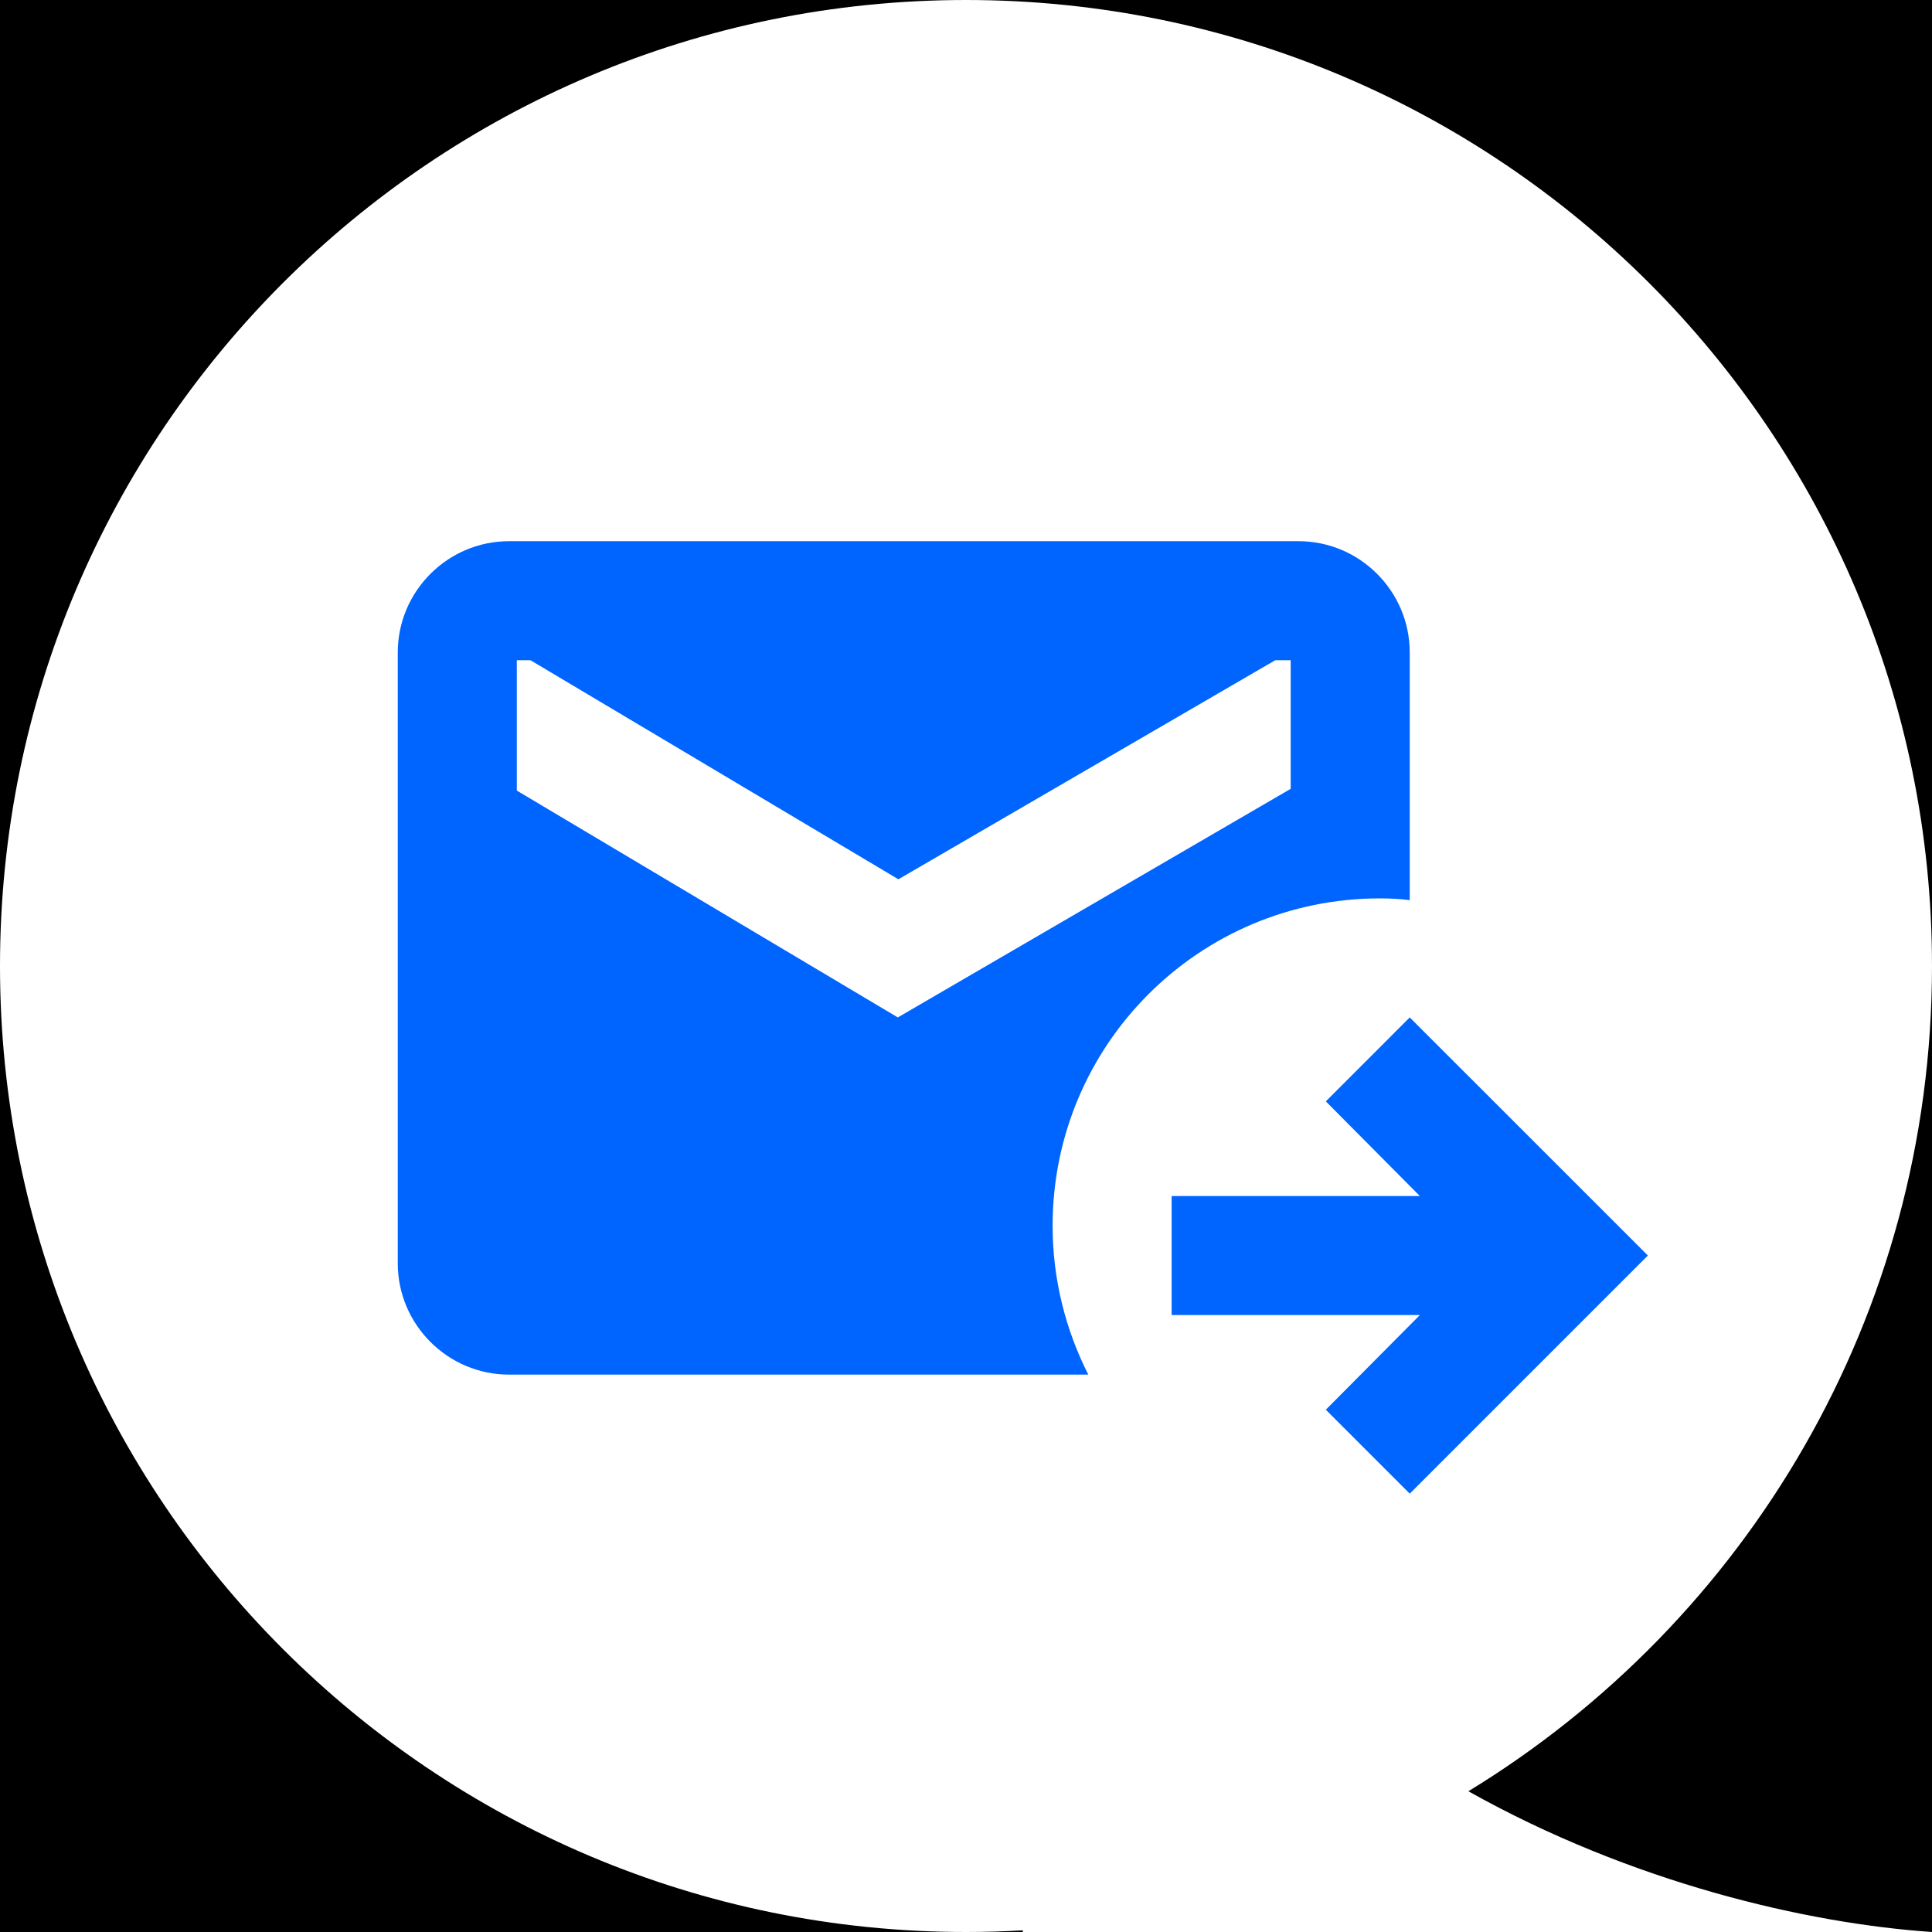 <svg width="34" height="34" viewBox="0 0 34 34" fill="none" xmlns="http://www.w3.org/2000/svg">
<path fill-rule="evenodd" clip-rule="evenodd" d="M17 0H0V17V34H17H18V33.971C17.669 33.99 17.336 34 17 34C7.611 34 0 26.389 0 17C0 7.611 7.611 0 17 0ZM34 17V0H17C26.389 0 34 7.611 34 17ZM34 34V17C34 23.151 30.734 28.538 25.841 31.523C28.721 33.138 31.81 33.851 34 34Z" fill="black"/>
<path d="M24.286 15.81C24.464 15.81 24.642 15.82 24.809 15.841V11.483C24.809 10.404 23.93 9.524 22.851 9.524H8.959C7.88 9.524 7 10.404 7 11.483V22.232C7 23.311 7.88 24.191 8.959 24.191H19.152C18.754 23.405 18.524 22.514 18.524 21.572C18.524 18.387 21.101 15.81 24.286 15.81ZM15.8 17.905L9.095 13.913V11.619H9.336L15.81 15.474L22.442 11.619H22.714V13.882L15.8 17.905Z" fill="#0064FF"/>
<path d="M24.809 17.905L23.332 19.382L24.987 21.048H20.619V23.143H24.987L23.332 24.809L24.809 26.286L29 22.095L24.809 17.905Z" fill="#0064FF"/>
</svg>
